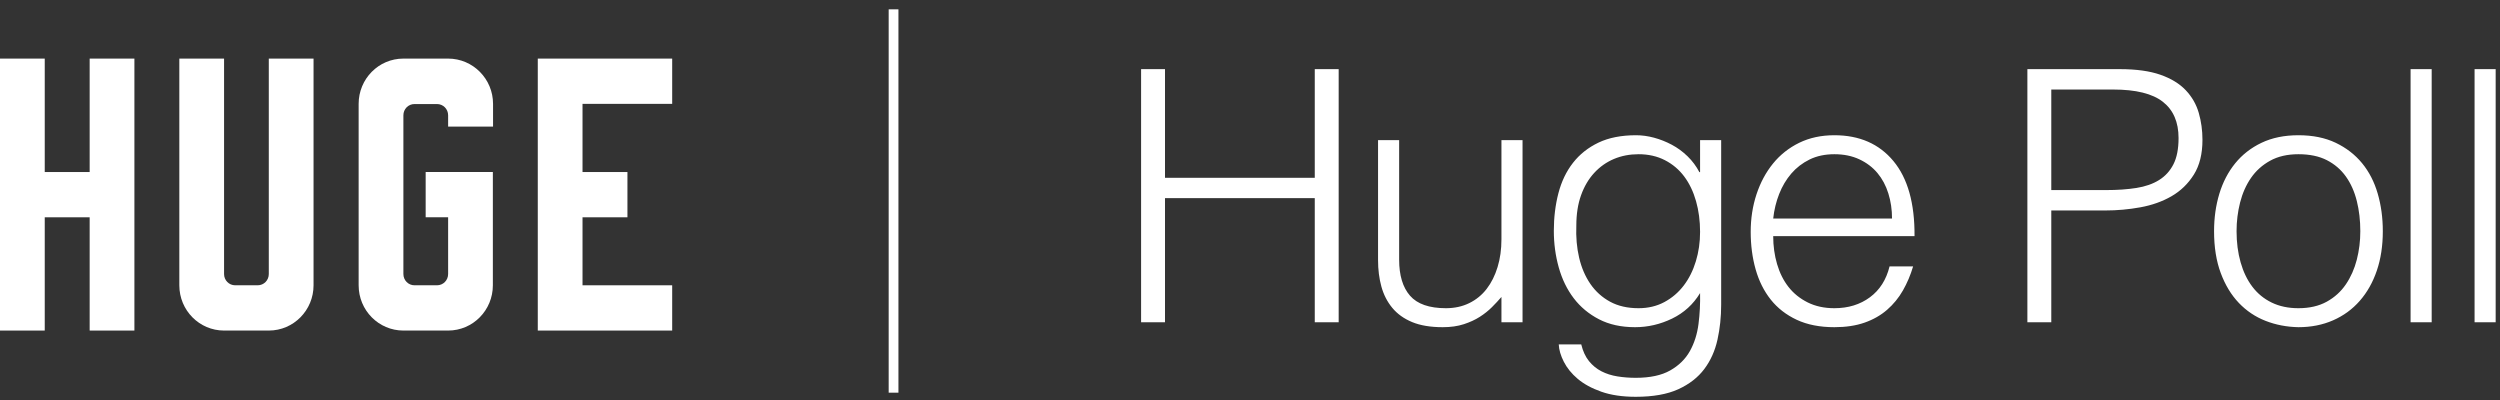 
<svg width="256px" height="41px" viewBox="0 2 256 41" version="1.1" xmlns="http://www.w3.org/2000/svg" xmlns:xlink="http://www.w3.org/1999/xlink">
    <rect x="0" y="2" width="256" height="41" fill="#333333" stroke="none"/>
    <!-- Generator: Sketch 42 (36781) - http://www.bohemiancoding.com/sketch -->
    <desc>Created with Sketch.</desc>
    <defs></defs>
    <g id="Group-4" stroke="none" stroke-width="1" fill="none" fill-rule="evenodd" transform="translate(0, 3)">
        <polygon id="Shape" fill="#FFFFFF" points="9.181 5 9.181 16.616 4.581 16.616 4.581 5 0 5 0 32.849 4.581 32.849 4.581 21.251 9.181 21.251 9.181 32.849 13.763 32.849 13.763 5"></polygon>
        <path d="M27.525,5 L27.525,27.059 C27.525,27.703 27.02,28.214 26.385,28.214 L24.085,28.214 C23.449,28.214 22.944,27.703 22.944,27.059 L22.944,5 L18.363,5 L18.363,28.214 C18.363,30.786 20.42,32.849 22.944,32.849 L27.525,32.849 C30.068,32.849 32.107,30.768 32.107,28.214 L32.107,5 L27.525,5 Z" id="Shape" fill="#FFFFFF"></path>
        <polygon id="Shape" fill="#FFFFFF" points="68.832 9.635 68.832 5 59.65 5 55.069 5 55.069 32.849 59.65 32.849 68.832 32.849 68.832 28.214 59.65 28.214 59.65 21.251 64.25 21.251 64.25 16.616 59.65 16.616 59.65 9.635"></polygon>
        <path d="M50.488,11.962 L50.488,9.635 L50.488,9.635 C50.488,7.081 48.431,5 45.888,5 L45.888,5 L41.307,5 C38.763,5 36.725,7.081 36.725,9.635 L36.725,28.214 C36.725,30.786 38.782,32.849 41.307,32.849 L45.888,32.849 L45.888,32.849 C48.431,32.849 50.469,30.768 50.469,28.214 L50.469,16.616 L43.588,16.616 L43.588,21.251 L45.888,21.251 L45.888,27.059 C45.888,27.703 45.383,28.214 44.747,28.214 L42.447,28.214 C41.811,28.214 41.307,27.703 41.307,27.059 L41.307,10.808 C41.307,10.165 41.811,9.654 42.447,9.654 L44.747,9.654 C45.383,9.654 45.888,10.165 45.888,10.808 L45.888,11.962 L50.488,11.962 L50.488,11.962 Z" id="Shape" fill="#FFFFFF"></path>
        <path d="M91.5,0.456 L91.5,38.71" id="Line" stroke="#FFFFFF" stroke-linecap="square"></path>
        <path d="M116.848,32 L116.848,6.08 L119.296,6.08 L119.296,17.204 L134.632,17.204 L134.632,6.08 L137.08,6.08 L137.08,32 L134.632,32 L134.632,19.292 L119.296,19.292 L119.296,32 L116.848,32 Z M153.748,13.352 L155.908,13.352 L155.908,32 L153.748,32 L153.748,29.408 C153.46,29.744 153.136,30.092 152.776,30.452 C152.416,30.812 152.002,31.142 151.534,31.442 C151.066,31.742 150.52,31.994 149.896,32.198 C149.272,32.402 148.552,32.504 147.736,32.504 C146.488,32.504 145.444,32.33 144.604,31.982 C143.764,31.634 143.086,31.148 142.57,30.524 C142.054,29.9 141.682,29.174 141.454,28.346 C141.226,27.518 141.112,26.612 141.112,25.628 L141.112,13.352 L143.272,13.352 L143.272,25.592 C143.272,27.2 143.644,28.43 144.388,29.282 C145.132,30.134 146.356,30.56 148.06,30.56 C148.948,30.56 149.746,30.386 150.454,30.038 C151.162,29.69 151.756,29.204 152.236,28.58 C152.716,27.956 153.088,27.212 153.352,26.348 C153.616,25.484 153.748,24.536 153.748,23.504 L153.748,13.352 Z M174.088,13.352 L176.248,13.352 L176.248,30.2 C176.248,31.448 176.122,32.642 175.87,33.782 C175.618,34.922 175.168,35.924 174.52,36.788 C173.872,37.652 172.984,38.342 171.856,38.858 C170.728,39.374 169.276,39.632 167.5,39.632 C166.132,39.632 164.956,39.458 163.972,39.11 C162.988,38.762 162.184,38.324 161.56,37.796 C160.936,37.268 160.462,36.686 160.138,36.05 C159.814,35.414 159.64,34.82 159.616,34.268 L161.92,34.268 C162.088,34.964 162.352,35.534 162.712,35.978 C163.072,36.422 163.498,36.77 163.99,37.022 C164.482,37.274 165.028,37.448 165.628,37.544 C166.228,37.64 166.852,37.688 167.5,37.688 C168.964,37.688 170.14,37.436 171.028,36.932 C171.916,36.428 172.588,35.768 173.044,34.952 C173.5,34.136 173.794,33.212 173.926,32.18 C174.058,31.148 174.112,30.092 174.088,29.012 C173.392,30.164 172.438,31.034 171.226,31.622 C170.014,32.21 168.748,32.504 167.428,32.504 C166.012,32.504 164.782,32.234 163.738,31.694 C162.694,31.154 161.83,30.434 161.146,29.534 C160.462,28.634 159.952,27.584 159.616,26.384 C159.28,25.184 159.112,23.936 159.112,22.64 C159.112,21.272 159.268,19.988 159.58,18.788 C159.892,17.588 160.39,16.55 161.074,15.674 C161.758,14.798 162.628,14.108 163.684,13.604 C164.74,13.1 166.024,12.848 167.536,12.848 C168.136,12.848 168.748,12.932 169.372,13.1 C169.996,13.268 170.602,13.508 171.19,13.82 C171.778,14.132 172.318,14.528 172.81,15.008 C173.302,15.488 173.704,16.028 174.016,16.628 L174.088,16.628 L174.088,13.352 Z M174.088,22.748 C174.088,21.62 173.95,20.57 173.674,19.598 C173.398,18.626 172.996,17.786 172.468,17.078 C171.94,16.37 171.28,15.812 170.488,15.404 C169.696,14.996 168.796,14.792 167.788,14.792 C166.876,14.792 166.036,14.954 165.268,15.278 C164.5,15.602 163.828,16.076 163.252,16.7 C162.676,17.324 162.226,18.086 161.902,18.986 C161.578,19.886 161.416,20.924 161.416,22.1 C161.368,23.276 161.464,24.374 161.704,25.394 C161.944,26.414 162.328,27.308 162.856,28.076 C163.384,28.844 164.056,29.45 164.872,29.894 C165.688,30.338 166.66,30.56 167.788,30.56 C168.772,30.56 169.654,30.35 170.434,29.93 C171.214,29.51 171.874,28.946 172.414,28.238 C172.954,27.53 173.368,26.702 173.656,25.754 C173.944,24.806 174.088,23.804 174.088,22.748 Z M193.744,21.38 C193.744,20.468 193.618,19.61 193.366,18.806 C193.114,18.002 192.742,17.306 192.25,16.718 C191.758,16.13 191.14,15.662 190.396,15.314 C189.652,14.966 188.8,14.792 187.84,14.792 C186.88,14.792 186.034,14.972 185.302,15.332 C184.57,15.692 183.946,16.172 183.43,16.772 C182.914,17.372 182.5,18.068 182.188,18.86 C181.876,19.652 181.672,20.492 181.576,21.38 L193.744,21.38 Z M181.576,23.18 C181.576,24.188 181.708,25.142 181.972,26.042 C182.236,26.942 182.626,27.722 183.142,28.382 C183.658,29.042 184.312,29.57 185.104,29.966 C185.896,30.362 186.808,30.56 187.84,30.56 C189.256,30.56 190.468,30.188 191.476,29.444 C192.484,28.7 193.156,27.644 193.492,26.276 L195.904,26.276 C195.64,27.164 195.292,27.986 194.86,28.742 C194.428,29.498 193.888,30.158 193.24,30.722 C192.592,31.286 191.824,31.724 190.936,32.036 C190.048,32.348 189.016,32.504 187.84,32.504 C186.352,32.504 185.068,32.252 183.988,31.748 C182.908,31.244 182.02,30.554 181.324,29.678 C180.628,28.802 180.112,27.77 179.776,26.582 C179.44,25.394 179.272,24.116 179.272,22.748 C179.272,21.38 179.47,20.096 179.866,18.896 C180.262,17.696 180.826,16.646 181.558,15.746 C182.29,14.846 183.184,14.138 184.24,13.622 C185.296,13.106 186.496,12.848 187.84,12.848 C190.408,12.848 192.424,13.73 193.888,15.494 C195.352,17.258 196.072,19.82 196.048,23.18 L181.576,23.18 Z M207.604,32 L207.604,6.08 L217.072,6.08 C218.752,6.08 220.138,6.272 221.23,6.656 C222.322,7.04 223.186,7.568 223.822,8.24 C224.458,8.912 224.902,9.686 225.154,10.562 C225.406,11.438 225.532,12.356 225.532,13.316 C225.532,14.756 225.238,15.944 224.65,16.88 C224.062,17.816 223.3,18.554 222.364,19.094 C221.428,19.634 220.366,20.012 219.178,20.228 C217.99,20.444 216.796,20.552 215.596,20.552 L210.052,20.552 L210.052,32 L207.604,32 Z M215.668,18.464 C216.82,18.464 217.852,18.392 218.764,18.248 C219.676,18.104 220.45,17.834 221.086,17.438 C221.722,17.042 222.214,16.502 222.562,15.818 C222.91,15.134 223.084,14.24 223.084,13.136 C223.084,11.504 222.55,10.268 221.482,9.428 C220.414,8.588 218.716,8.168 216.388,8.168 L210.052,8.168 L210.052,18.464 L215.668,18.464 Z M235.36,32.504 C234.16,32.48 233.038,32.264 231.994,31.856 C230.95,31.448 230.038,30.836 229.258,30.02 C228.478,29.204 227.86,28.184 227.404,26.96 C226.948,25.736 226.72,24.308 226.72,22.676 C226.72,21.308 226.9,20.03 227.26,18.842 C227.62,17.654 228.16,16.616 228.88,15.728 C229.6,14.84 230.5,14.138 231.58,13.622 C232.66,13.106 233.92,12.848 235.36,12.848 C236.824,12.848 238.096,13.106 239.176,13.622 C240.256,14.138 241.156,14.834 241.876,15.71 C242.596,16.586 243.13,17.624 243.478,18.824 C243.826,20.024 244,21.308 244,22.676 C244,24.164 243.796,25.508 243.388,26.708 C242.98,27.908 242.398,28.94 241.642,29.804 C240.886,30.668 239.974,31.334 238.906,31.802 C237.838,32.27 236.656,32.504 235.36,32.504 Z M241.696,22.676 C241.696,21.572 241.576,20.54 241.336,19.58 C241.096,18.62 240.724,17.786 240.22,17.078 C239.716,16.37 239.068,15.812 238.276,15.404 C237.484,14.996 236.512,14.792 235.36,14.792 C234.232,14.792 233.266,15.014 232.462,15.458 C231.658,15.902 231.004,16.49 230.5,17.222 C229.996,17.954 229.624,18.794 229.384,19.742 C229.144,20.69 229.024,21.668 229.024,22.676 C229.024,23.828 229.162,24.89 229.438,25.862 C229.714,26.834 230.116,27.668 230.644,28.364 C231.172,29.06 231.832,29.6 232.624,29.984 C233.416,30.368 234.328,30.56 235.36,30.56 C236.488,30.56 237.454,30.338 238.258,29.894 C239.062,29.45 239.716,28.856 240.22,28.112 C240.724,27.368 241.096,26.528 241.336,25.592 C241.576,24.656 241.696,23.684 241.696,22.676 Z M246.844,32 L246.844,6.08 L249.004,6.08 L249.004,32 L246.844,32 Z M253.396,32 L253.396,6.08 L255.556,6.08 L255.556,32 L253.396,32 Z" id="Huge-Poll" fill="#FFFFFF"></path>
    </g>
</svg>